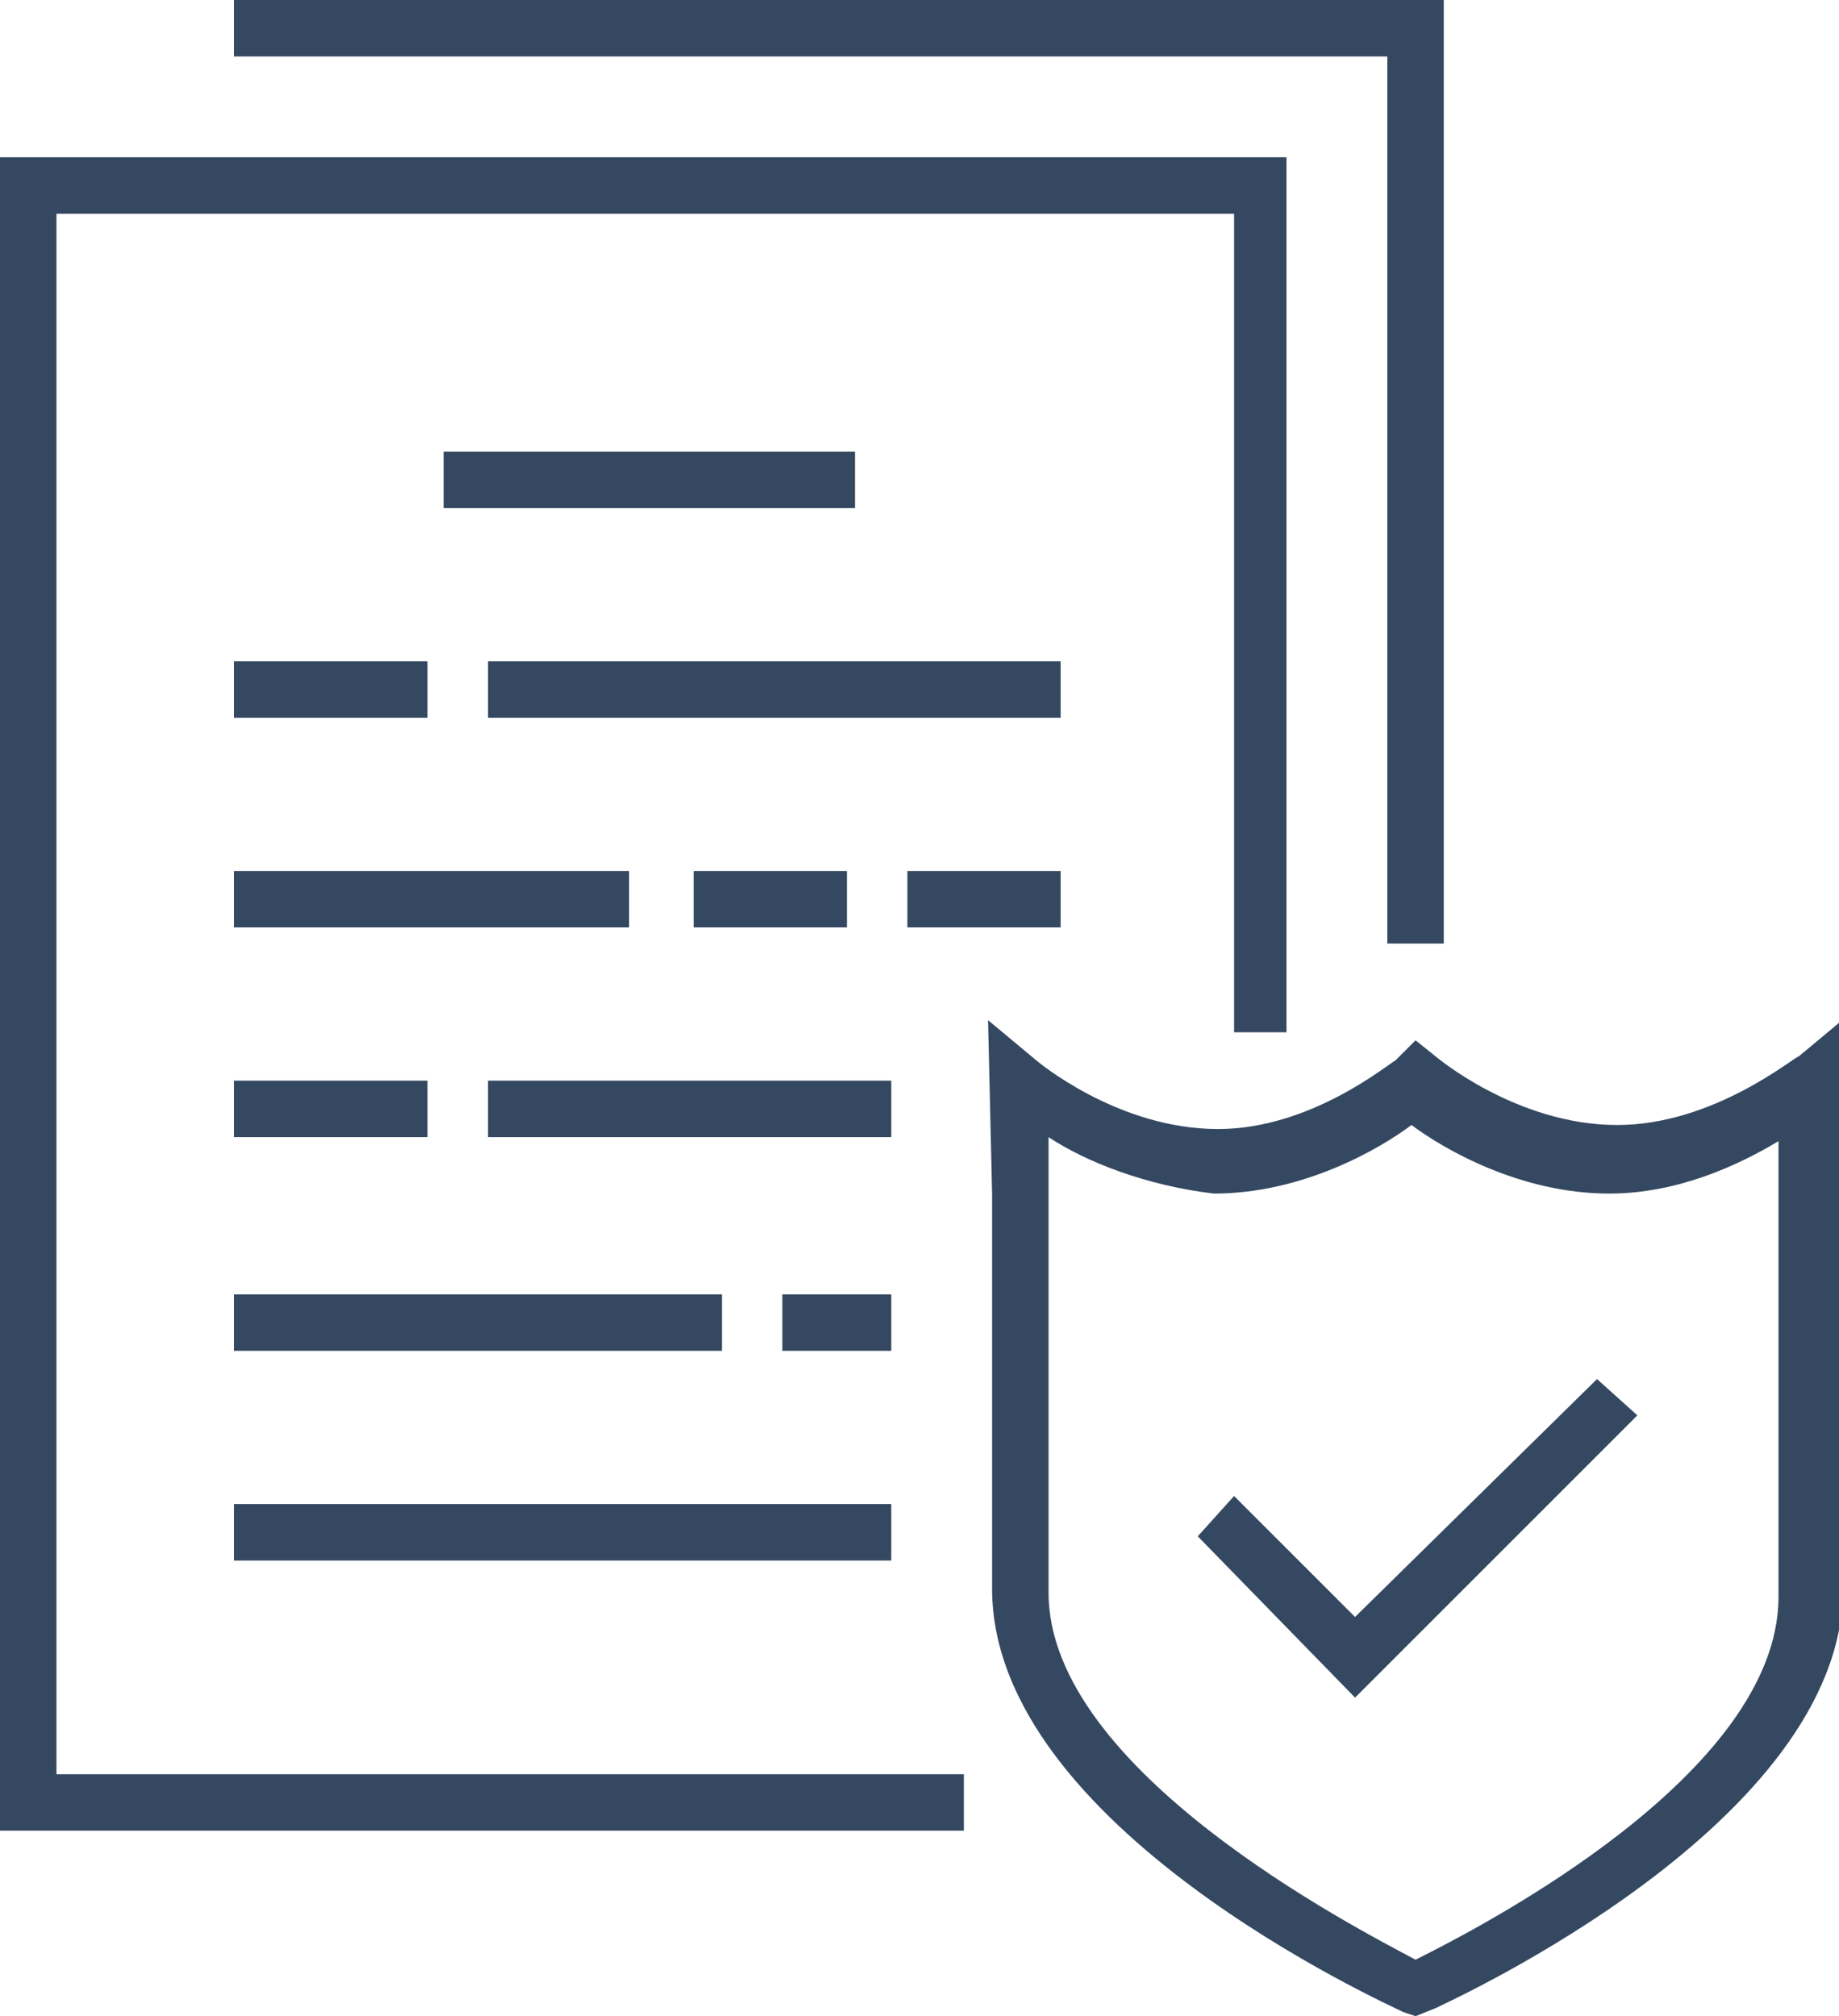 <?xml version="1.0" encoding="utf-8"?>
<!-- Generator: Adobe Illustrator 22.0.1, SVG Export Plug-In . SVG Version: 6.00 Build 0)  -->
<svg version="1.1" id="Слой_1" xmlns="http://www.w3.org/2000/svg" xmlns:xlink="http://www.w3.org/1999/xlink" x="0px" y="0px"
	 viewBox="0 0 45.6 50" style="enable-background:new 0 0 45.6 50;" xml:space="preserve">
<style type="text/css">
	.st0{fill:#344861;}
</style>
<g>
	<g>
		<polygon class="st0" points="23.9,45.4 0,45.4 0,3.9 31.9,3.9 31.9,25.6 30.6,25.6 30.6,5.3 1.4,5.3 1.4,44 23.9,44 		"/>
	</g>
	<g>
		<rect x="11" y="11.2" class="st0" width="10.2" height="1.4"/>
	</g>
	<g>
		<path class="st0" d="M22.1,38.7H5.8v-1.4h16.3V38.7z M22.1,33.5h-2.7v-1.4h2.7V33.5z M17.9,33.5H5.8v-1.4h12.1V33.5z M22.1,28.2
			h-10v-1.4h10V28.2z M10.6,28.2H5.8v-1.4h4.8V28.2z M26.3,23h-3.8v-1.4h3.8V23z M21,23h-3.8v-1.4H21V23z M15.7,23H5.8v-1.4h9.8V23z
			 M26.3,17.8H12.1v-1.4h14.2V17.8z M10.6,17.8H5.8v-1.4h4.8V17.8z"/>
	</g>
	<g>
		<polygon class="st0" points="35.8,23.4 34.4,23.4 34.4,1.4 5.8,1.4 5.8,0 35.8,0 		"/>
	</g>
	<g>
		<path class="st0" d="M35.1,50l-0.3-0.1c-0.4-0.2-10.2-4.6-10.2-10.5v-9.8l-0.1-4.3l1.2,1c0,0,2,1.7,4.5,1.7c2.3,0,4.2-1.6,4.4-1.7
			l0.5-0.5l0.5,0.4c0,0,2,1.7,4.5,1.7c2.4,0,4.4-1.7,4.5-1.7l1.2-1l-0.1,4.2v10c0,5.8-9.7,10.2-10.1,10.4L35.1,50z M26,28.2l0,1.4
			l0,9.9c0,4.4,7.6,8.3,9.1,9.1c1.6-0.8,9-4.6,9-9v-10l0-1.3c-1,0.6-2.5,1.3-4.2,1.3c-2.2,0-4.1-1.1-4.9-1.7
			c-0.8,0.6-2.7,1.7-4.9,1.7C28.4,29.4,26.9,28.8,26,28.2z"/>
	</g>
	<g>
		<polygon class="st0" points="33.6,42.1 29.7,38.1 30.6,37.1 33.6,40.1 39.6,34.2 40.6,35.1 		"/>
	</g>
</g>
</svg>
